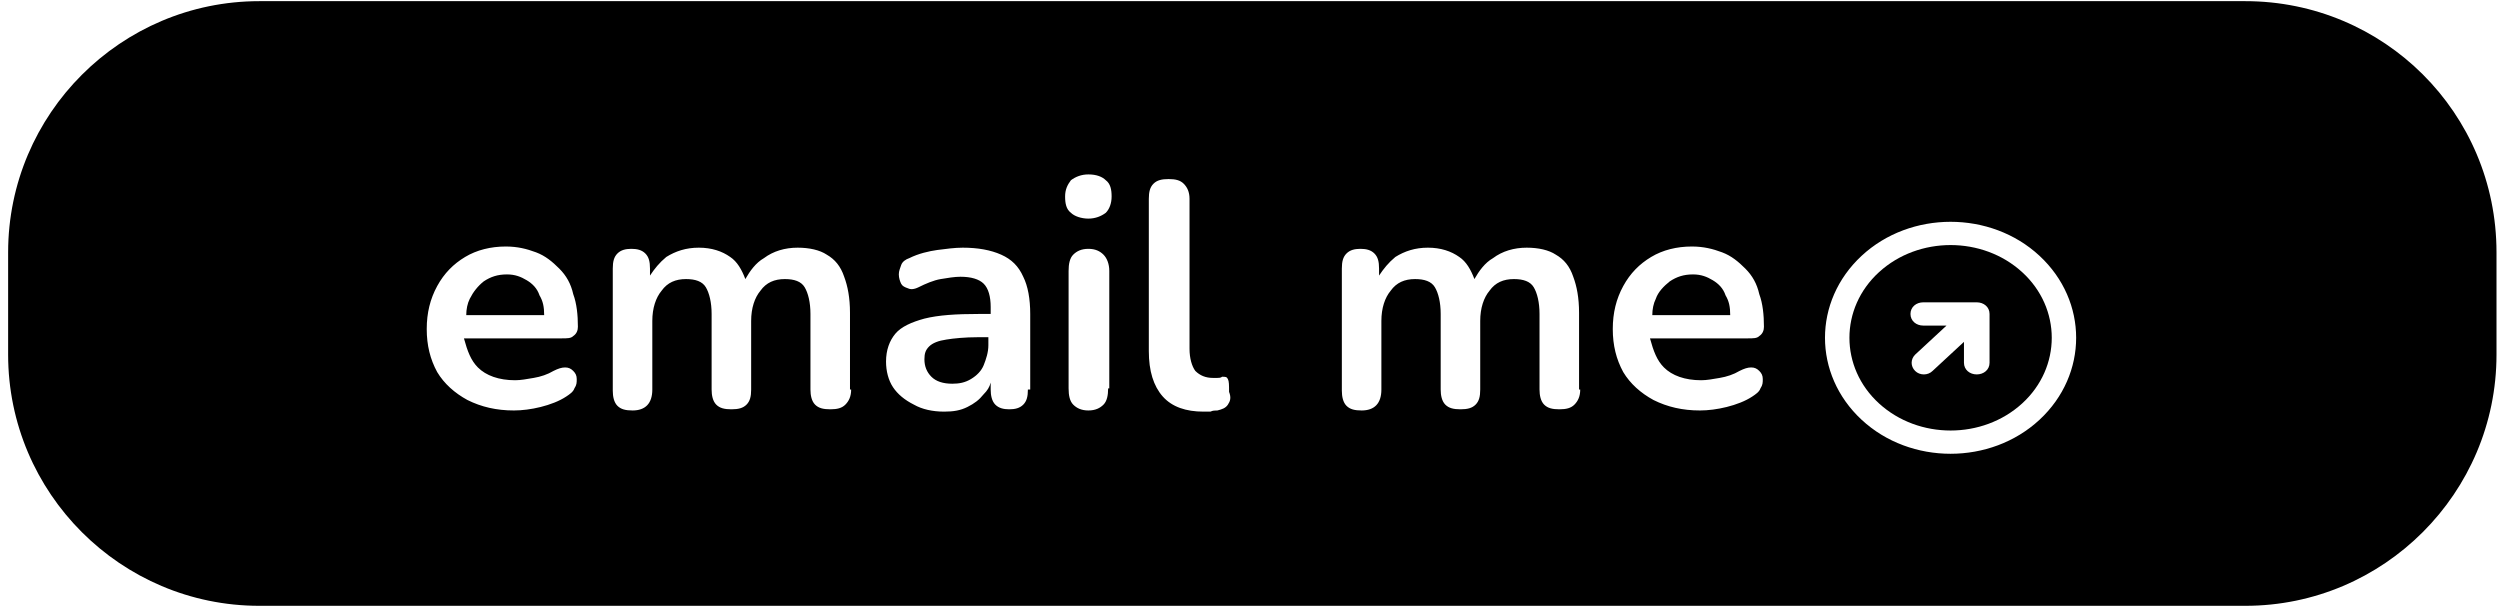 <svg width="215" height="53" viewBox="0 0 215 53" fill="none" xmlns="http://www.w3.org/2000/svg">
<path d="M148.798 27.1C148.798 26.4 148.698 25.9 148.398 25.4C148.198 24.8 147.798 24.4 147.298 24.1C146.798 23.8 146.298 23.6 145.598 23.6C144.798 23.6 144.198 23.8 143.598 24.2C143.098 24.6 142.598 25.1 142.398 25.7C142.198 26.1 142.098 26.6 142.098 27.1H148.798Z" fill="black"/>
<path d="M46.798 27.1C46.798 26.4 46.698 25.9 46.398 25.4C46.198 24.8 45.798 24.4 45.298 24.1C44.798 23.8 44.298 23.6 43.598 23.6C42.798 23.6 42.198 23.8 41.598 24.2C41.098 24.6 40.698 25.1 40.398 25.7C40.198 26.1 40.098 26.6 40.098 27.1H46.798Z" fill="black"/>
<path d="M84.1 29C83 29 82 29.1 81.4 29.2C80.7 29.3 80.2 29.5 79.9 29.8C79.6 30.1 79.5 30.4 79.5 30.9C79.5 31.5 79.7 32 80.1 32.4C80.5 32.8 81.1 33 81.9 33C82.5 33 83 32.9 83.5 32.6C84 32.3 84.4 31.9 84.6 31.4C84.8 30.9 85 30.3 85 29.7V29H84.1Z" fill="black"/>
<path d="M161.601 23.4C158.201 26.5 158.201 31.6 161.601 34.7C165.001 37.8 170.501 37.8 173.901 34.7C177.301 31.6 177.301 26.5 173.901 23.4C170.501 20.3 165.001 20.3 161.601 23.4ZM171.101 31.2C171.101 31.8 170.601 32.2 170.001 32.2C169.401 32.2 168.901 31.8 168.901 31.2V29.4L166.201 31.9C165.801 32.3 165.101 32.3 164.701 31.9C164.301 31.5 164.301 30.9 164.701 30.5L167.401 28H165.401C164.801 28 164.301 27.6 164.301 27C164.301 26.4 164.801 26 165.401 26H170.001C170.601 26 171.101 26.4 171.101 27V31.2Z" fill="black"/>
<path d="M193.099 0.1H22.299C10.399 0.1 0.699 9.8 0.699 21.7V30.5C0.699 42.4 10.399 52.1 22.299 52.1H193.099C204.999 52.1 214.699 42.4 214.699 30.5V21.7C214.699 9.7 204.999 0.1 193.099 0.1ZM41.099 31.6C41.799 32.3 42.899 32.7 44.299 32.7C44.799 32.7 45.299 32.6 45.899 32.5C46.499 32.4 47.099 32.2 47.599 31.9C47.999 31.7 48.299 31.6 48.599 31.6C48.899 31.6 49.099 31.7 49.299 31.9C49.499 32.1 49.599 32.3 49.599 32.6C49.599 32.9 49.599 33.1 49.399 33.4C49.299 33.7 48.999 33.9 48.699 34.1C48.099 34.5 47.299 34.8 46.499 35C45.699 35.2 44.899 35.3 44.199 35.3C42.699 35.3 41.399 35 40.199 34.4C39.099 33.8 38.199 33 37.599 32C36.999 30.9 36.699 29.7 36.699 28.3C36.699 26.9 36.999 25.7 37.599 24.6C38.199 23.5 38.999 22.7 39.999 22.1C40.999 21.5 42.199 21.2 43.499 21.2C44.499 21.2 45.299 21.4 46.099 21.7C46.899 22 47.499 22.5 48.099 23.1C48.699 23.7 49.099 24.4 49.299 25.3C49.599 26.1 49.699 27.1 49.699 28.1C49.699 28.4 49.599 28.7 49.299 28.9C49.099 29.1 48.799 29.1 48.299 29.1H39.899C40.199 30.2 40.499 31 41.099 31.6ZM73.199 33.5C73.199 34.1 72.999 34.5 72.699 34.8C72.399 35.1 71.999 35.2 71.399 35.2C70.799 35.2 70.399 35.1 70.099 34.8C69.799 34.5 69.699 34 69.699 33.5V27C69.699 26 69.499 25.2 69.199 24.7C68.899 24.2 68.299 24 67.499 24C66.599 24 65.899 24.3 65.399 25C64.899 25.6 64.599 26.5 64.599 27.6V33.5C64.599 34.1 64.499 34.5 64.199 34.8C63.899 35.1 63.499 35.2 62.899 35.2C62.299 35.2 61.899 35.1 61.599 34.8C61.299 34.5 61.199 34 61.199 33.5V27C61.199 26 60.999 25.2 60.699 24.7C60.399 24.2 59.799 24 58.999 24C58.099 24 57.399 24.3 56.899 25C56.399 25.6 56.099 26.5 56.099 27.6V33.5C56.099 34.7 55.499 35.3 54.399 35.3C53.799 35.3 53.399 35.2 53.099 34.9C52.799 34.6 52.699 34.1 52.699 33.6V23.1C52.699 22.5 52.799 22.1 53.099 21.8C53.399 21.5 53.799 21.4 54.299 21.4C54.799 21.4 55.199 21.5 55.499 21.8C55.799 22.1 55.899 22.5 55.899 23.1V23.7C56.299 23.1 56.699 22.6 57.299 22.1C58.099 21.6 58.999 21.3 60.099 21.3C61.199 21.3 62.099 21.6 62.799 22.1C63.399 22.5 63.799 23.2 64.099 24C64.499 23.3 64.999 22.6 65.699 22.2C66.499 21.6 67.499 21.3 68.599 21.3C69.599 21.3 70.499 21.5 71.099 21.9C71.799 22.3 72.299 22.9 72.599 23.8C72.899 24.6 73.099 25.6 73.099 26.9V33.5H73.199ZM88.399 33.5C88.399 34.1 88.299 34.5 87.999 34.8C87.699 35.1 87.299 35.2 86.799 35.2C86.299 35.2 85.899 35.1 85.599 34.8C85.299 34.5 85.199 34 85.199 33.5V32.9C85.099 33.3 84.899 33.6 84.599 33.9C84.199 34.4 83.799 34.7 83.199 35C82.599 35.3 81.999 35.4 81.199 35.4C80.199 35.4 79.299 35.2 78.599 34.8C77.799 34.4 77.199 33.9 76.799 33.3C76.399 32.7 76.199 31.9 76.199 31.1C76.199 30.1 76.499 29.3 76.999 28.7C77.499 28.1 78.399 27.7 79.499 27.4C80.699 27.1 82.199 27 84.199 27H85.199V26.4C85.199 25.5 84.999 24.8 84.599 24.4C84.199 24 83.499 23.8 82.599 23.8C82.099 23.8 81.499 23.9 80.899 24C80.299 24.1 79.599 24.4 78.999 24.7C78.599 24.9 78.299 24.9 78.099 24.8C77.799 24.7 77.599 24.6 77.499 24.4C77.399 24.2 77.299 23.9 77.299 23.6C77.299 23.3 77.399 23.1 77.499 22.8C77.599 22.5 77.899 22.3 78.199 22.2C78.999 21.8 79.899 21.6 80.599 21.5C81.399 21.4 82.099 21.3 82.799 21.3C84.099 21.3 85.199 21.5 86.099 21.9C86.999 22.3 87.599 22.9 87.999 23.8C88.399 24.6 88.599 25.7 88.599 27V33.5H88.399ZM95.299 33.4C95.299 34 95.199 34.5 94.899 34.8C94.599 35.1 94.199 35.3 93.599 35.3C92.999 35.3 92.599 35.1 92.299 34.8C91.999 34.5 91.899 34 91.899 33.4V23.3C91.899 22.7 91.999 22.2 92.299 21.9C92.599 21.6 92.999 21.4 93.599 21.4C94.199 21.4 94.599 21.6 94.899 21.9C95.199 22.2 95.399 22.7 95.399 23.3V33.4H95.299ZM95.099 18.3C94.699 18.6 94.199 18.8 93.599 18.8C92.999 18.8 92.399 18.6 92.099 18.3C91.699 18 91.599 17.5 91.599 16.9C91.599 16.3 91.799 15.9 92.099 15.5C92.499 15.2 92.999 15 93.599 15C94.299 15 94.799 15.2 95.099 15.5C95.499 15.8 95.599 16.3 95.599 16.9C95.599 17.5 95.399 18 95.099 18.3ZM105.599 34.8C105.399 35.1 105.099 35.2 104.699 35.3C104.499 35.3 104.299 35.3 104.099 35.4C103.899 35.4 103.699 35.4 103.499 35.4C101.999 35.4 100.799 35 99.999 34.1C99.199 33.2 98.799 31.9 98.799 30.2V17.1C98.799 16.5 98.899 16.1 99.199 15.8C99.499 15.5 99.899 15.4 100.499 15.4C101.099 15.4 101.499 15.5 101.799 15.8C102.099 16.1 102.299 16.5 102.299 17.1V30C102.299 30.8 102.499 31.5 102.799 31.9C103.199 32.3 103.699 32.5 104.299 32.5C104.399 32.5 104.599 32.5 104.699 32.5C104.799 32.5 104.999 32.5 105.099 32.4C105.399 32.4 105.499 32.4 105.599 32.6C105.699 32.8 105.699 33.1 105.699 33.7C105.899 34.2 105.799 34.5 105.599 34.8ZM135.899 33.5C135.899 34.1 135.699 34.5 135.399 34.8C135.099 35.1 134.699 35.2 134.099 35.2C133.499 35.2 133.099 35.1 132.799 34.8C132.499 34.5 132.399 34 132.399 33.5V27C132.399 26 132.199 25.2 131.899 24.7C131.599 24.2 130.999 24 130.199 24C129.299 24 128.599 24.3 128.099 25C127.599 25.6 127.299 26.5 127.299 27.6V33.5C127.299 34.1 127.199 34.5 126.899 34.8C126.599 35.1 126.199 35.2 125.599 35.2C124.999 35.2 124.599 35.1 124.299 34.8C123.999 34.5 123.899 34 123.899 33.5V27C123.899 26 123.699 25.2 123.399 24.7C123.099 24.2 122.499 24 121.699 24C120.799 24 120.099 24.3 119.599 25C119.099 25.6 118.799 26.5 118.799 27.6V33.5C118.799 34.7 118.199 35.3 117.099 35.3C116.499 35.3 116.099 35.2 115.799 34.9C115.499 34.6 115.399 34.1 115.399 33.6V23.1C115.399 22.5 115.499 22.1 115.799 21.8C116.099 21.5 116.499 21.4 116.999 21.4C117.499 21.4 117.899 21.5 118.199 21.8C118.499 22.1 118.599 22.5 118.599 23.1V23.7C118.999 23.1 119.399 22.6 119.999 22.1C120.799 21.6 121.699 21.3 122.799 21.3C123.899 21.3 124.799 21.6 125.499 22.1C126.099 22.5 126.499 23.2 126.799 24C127.199 23.3 127.699 22.6 128.399 22.2C129.199 21.6 130.199 21.3 131.299 21.3C132.299 21.3 133.199 21.5 133.799 21.9C134.499 22.3 134.999 22.9 135.299 23.8C135.599 24.6 135.799 25.6 135.799 26.9V33.5H135.899ZM143.099 31.6C143.799 32.3 144.899 32.7 146.299 32.7C146.799 32.7 147.299 32.6 147.899 32.5C148.499 32.4 149.099 32.2 149.599 31.9C149.999 31.7 150.299 31.6 150.599 31.6C150.899 31.6 151.099 31.7 151.299 31.9C151.499 32.1 151.599 32.3 151.599 32.6C151.599 32.9 151.599 33.1 151.399 33.4C151.299 33.7 150.999 33.9 150.699 34.1C150.099 34.5 149.299 34.8 148.499 35C147.699 35.2 146.899 35.3 146.199 35.3C144.699 35.3 143.399 35 142.199 34.4C141.099 33.8 140.199 33 139.599 32C138.999 30.9 138.699 29.7 138.699 28.3C138.699 26.9 138.999 25.7 139.599 24.6C140.199 23.5 140.999 22.7 141.999 22.1C142.999 21.5 144.199 21.2 145.499 21.2C146.499 21.2 147.299 21.4 148.099 21.7C148.899 22 149.499 22.5 150.099 23.1C150.699 23.7 151.099 24.4 151.299 25.3C151.599 26.1 151.699 27.1 151.699 28.1C151.699 28.4 151.599 28.7 151.299 28.9C151.099 29.1 150.799 29.1 150.299 29.1H141.899C142.199 30.2 142.499 31 143.099 31.6ZM175.399 36.1C171.199 40 164.299 40 160.099 36.1C155.899 32.2 155.899 25.9 160.099 22C164.299 18.1 171.199 18.1 175.399 22C179.599 25.9 179.599 32.2 175.399 36.1Z" fill="black"/>
</svg>
